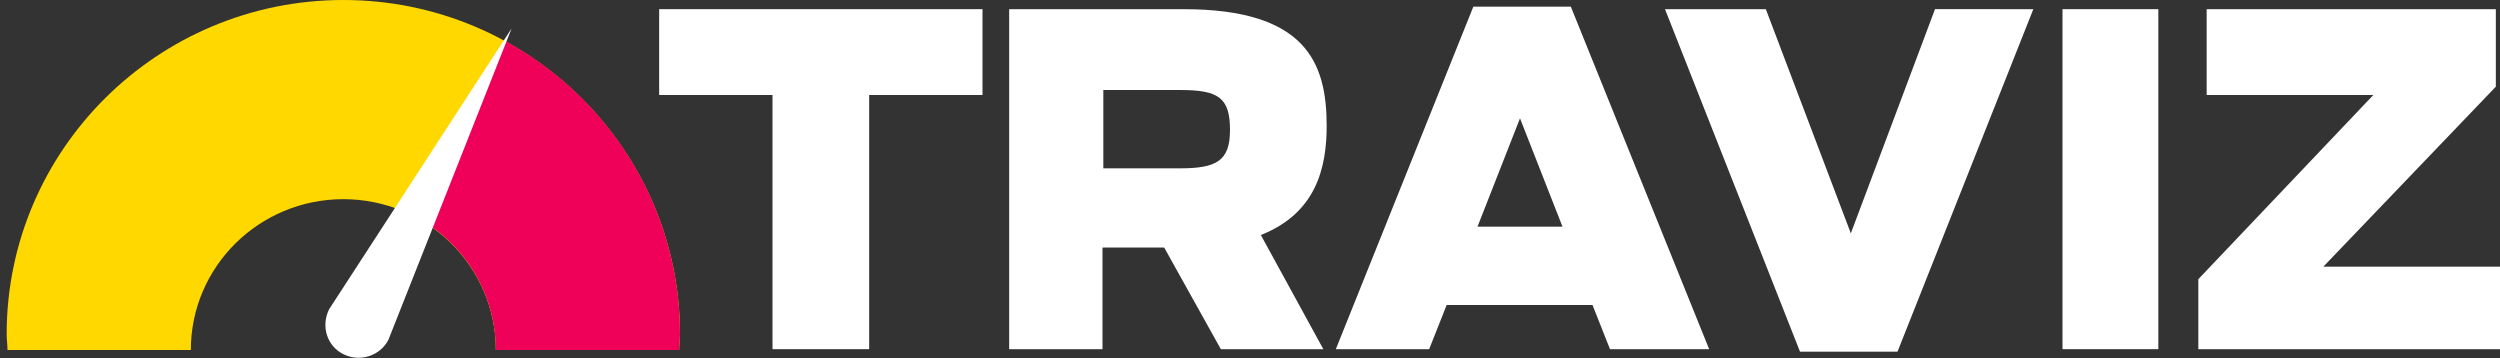<?xml version="1.0" encoding="utf-8"?>
<!-- Generator: Adobe Illustrator 21.1.0, SVG Export Plug-In . SVG Version: 6.00 Build 0)  -->
<svg version="1.1" id="Layer_1" xmlns="http://www.w3.org/2000/svg" xmlns:xlink="http://www.w3.org/1999/xlink" x="0px" y="0px"
	 viewBox="0 0 300 43" style="enable-background:new 0 0 300 43;" xml:space="preserve">
<rect x="0" y="0" width="300" height="43" fill="#333333" stroke="none"/>
<style type="text/css">
	.st0{fill:#FFFFFF;}
	.st1{clip-path:url(#SVGID_2_);fill:#FFD800;}
	.st2{fill:#EF0059;}
</style>
<g>
	<path class="st0" d="M92.7,11.4H79.1V1.1h38.8v10.3h-13.6v30.5H92.7V11.4z"/>
	<path class="st0" d="M139.7,29.7h-7.4v12.2h-11.2V1.1h20.9c14.7,0,17.2,6.4,17.2,14c0,5.1-1.3,10.5-7.9,13.1l7.5,13.7h-12.3
		L139.7,29.7z M141.6,20.2c4.4,0,6-0.9,6-4.6c0-3.9-1.4-4.8-6-4.8h-9.2v9.4H141.6z"/>
	<path class="st0" d="M176.8,0.8h11.7l16.6,41.1h-11.9l-2.1-5.3h-17.5l-2.1,5.3h-11.2L176.8,0.8z M187.5,27.2l-5.1-13l-5.1,13H187.5
		z"/>
	<path class="st0" d="M199.8,1.1h12.1L222.1,28l10.1-26.9H244l-16.3,41.1H216L199.8,1.1z"/>
	<path class="st0" d="M247.5,1.1H259v40.8h-11.5V1.1z"/>
	<path class="st0" d="M263.8,33.5l21-22.1h-20V1.1h34.7v9.3L278.8,32H300v9.9h-36.2V33.5z"/>
</g>
<g>
	<g>
		<defs>
			<path id="SVGID_1_" d="M0.8,40.1c0,0.6,0.1,1.3,0.1,1.9h22c0-10,8.2-18.1,18.3-18.1c10.1,0,18.3,8.1,18.3,18.1h22
				c0-0.6,0.1-1.3,0.1-1.9C81.6,18,63.5,0,41.2,0C18.9,0,0.8,18,0.8,40.1"/>
		</defs>
		<clipPath id="SVGID_2_">
			<use xlink:href="#SVGID_1_"  style="overflow:visible;"/>
		</clipPath>
		<rect x="0.8" y="0" class="st1" width="80.8" height="42"/>
	</g>
	<path class="st2" d="M81.6,40.1c0-15.2-8.5-28.4-21-35.2l-11,21c5.9,3,9.9,9.1,9.9,16.1h22C81.5,41.4,81.6,40.7,81.6,40.1"/>
</g>
<path class="st0" d="M41.2,42.5L41.2,42.5c-2-1-2.7-3.4-1.7-5.4L61.4,3.4l0,0L46.6,40.8C45.6,42.7,43.2,43.5,41.2,42.5z"/>
</svg>

